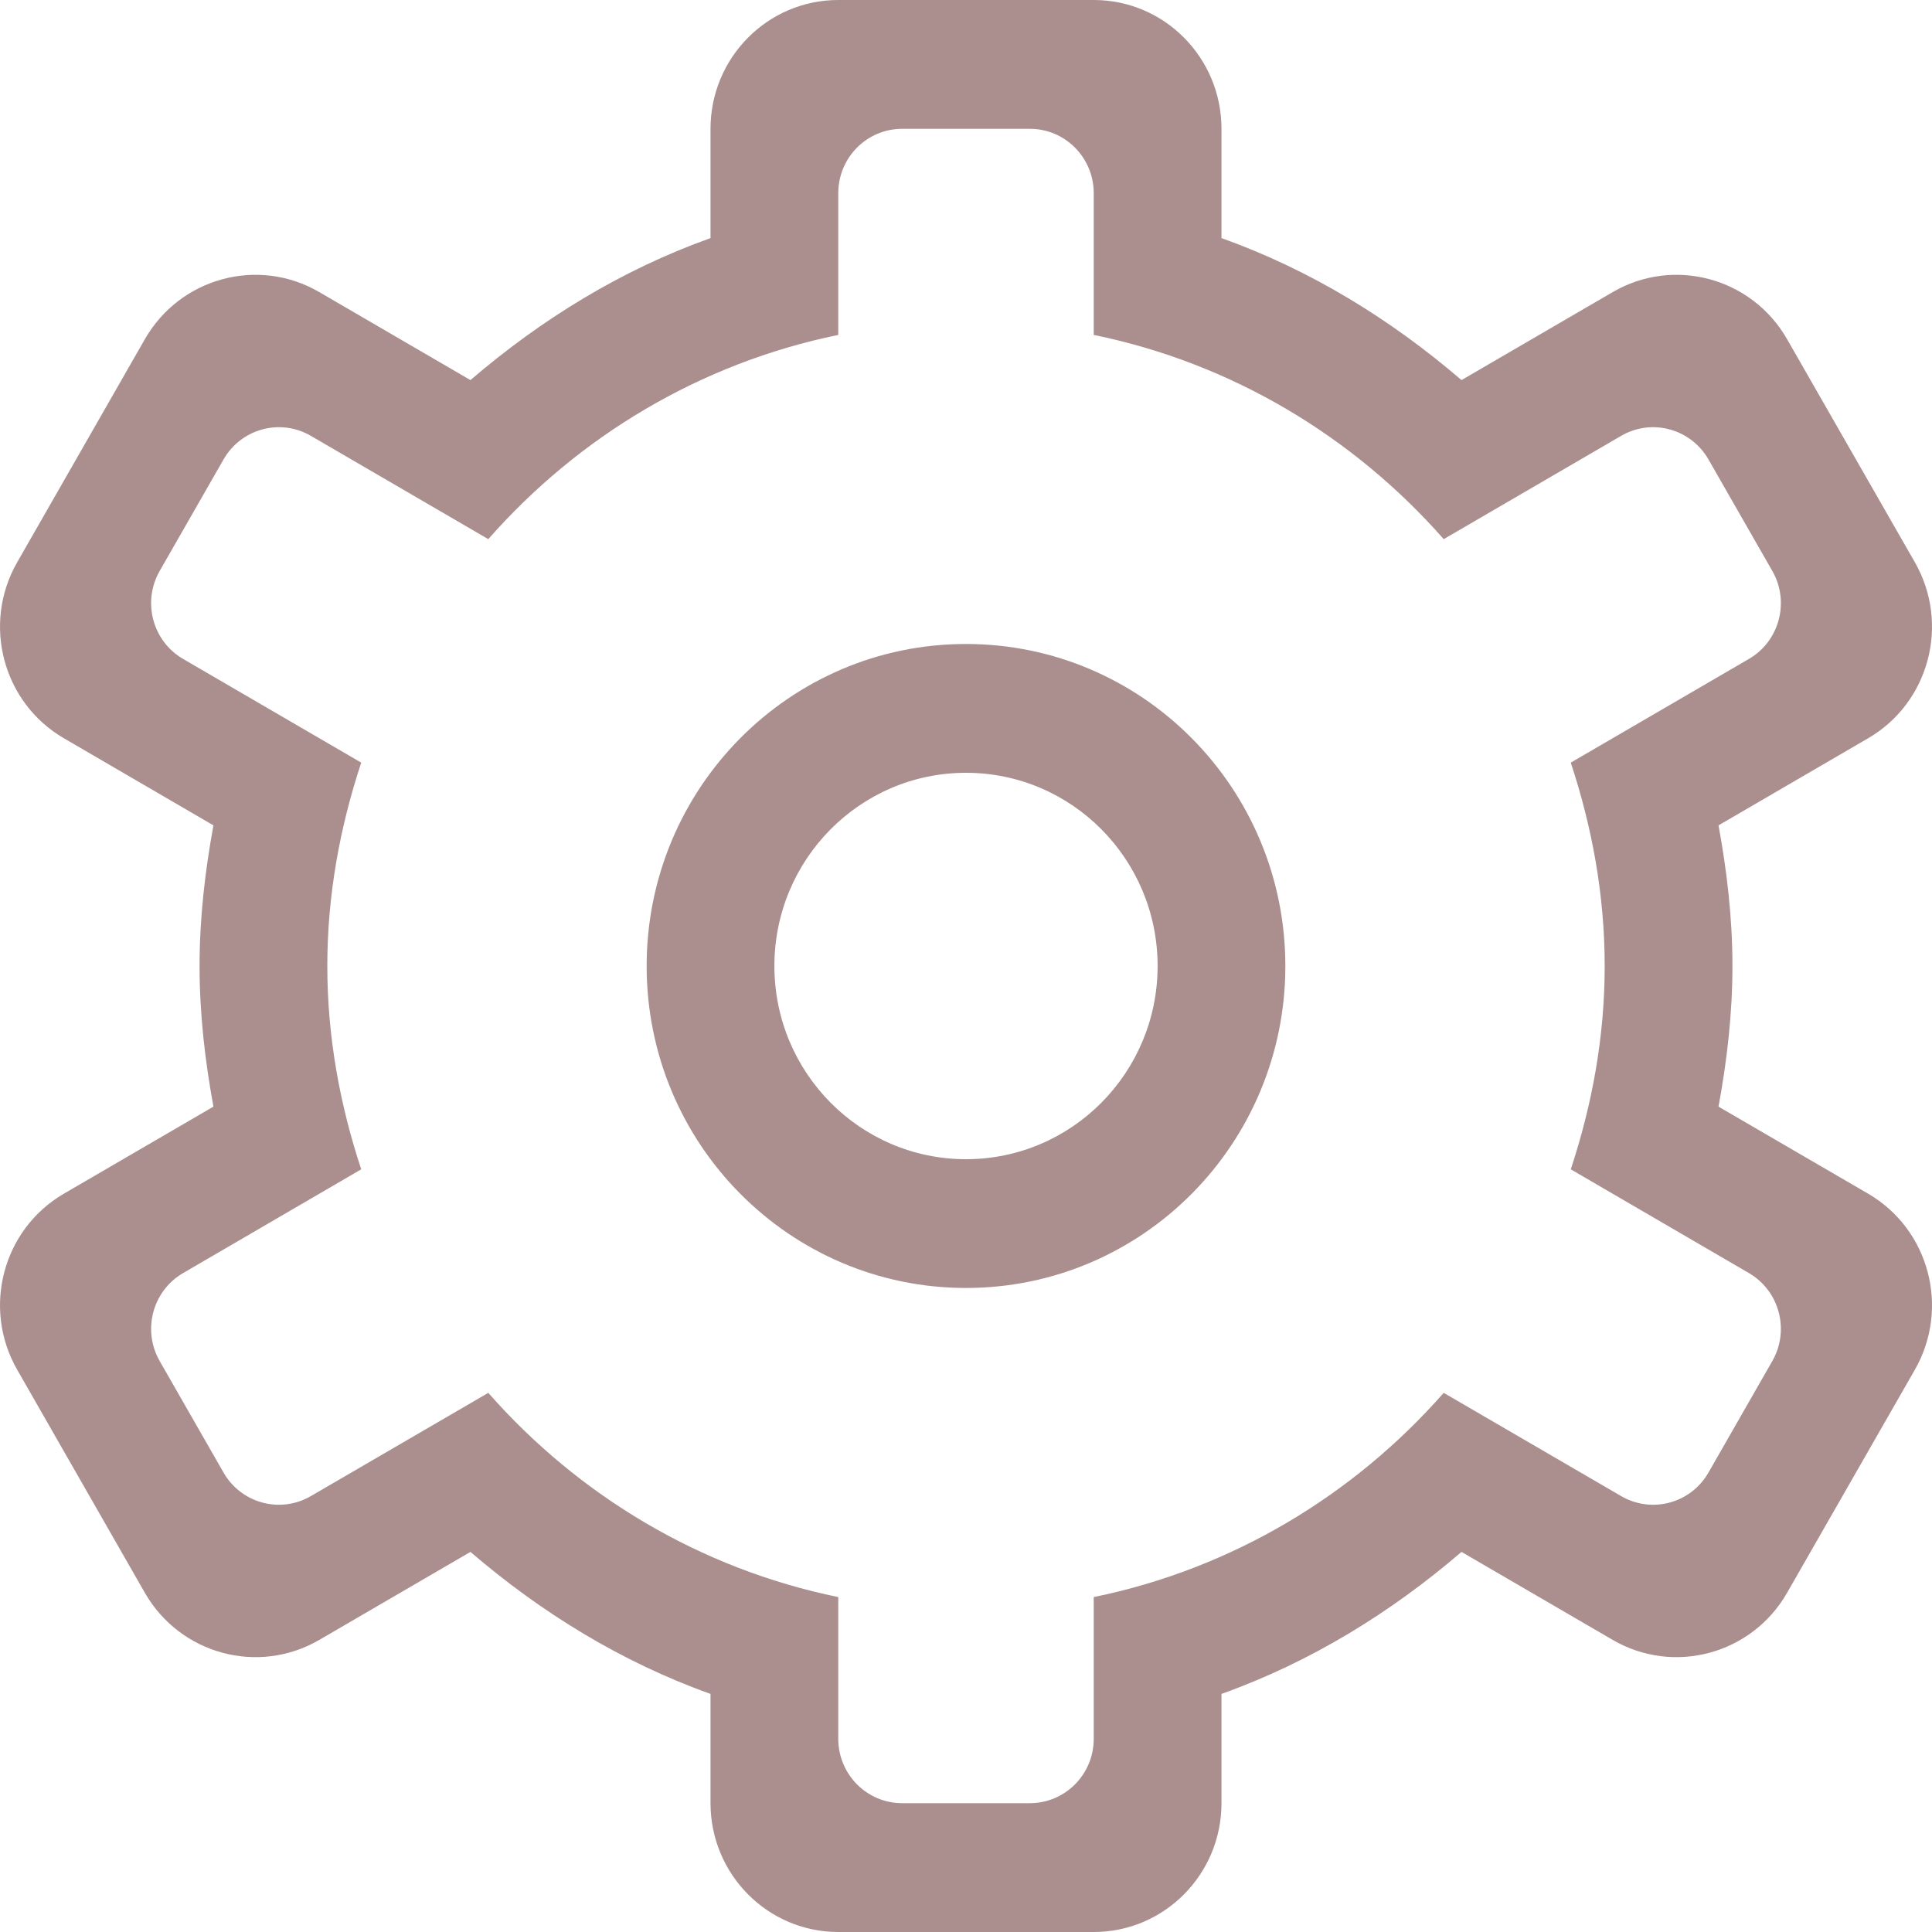 <svg width="34" height="34" viewBox="0 0 34 34" fill="none" xmlns="http://www.w3.org/2000/svg">
<path opacity="0.6" fill-rule="evenodd" clip-rule="evenodd" d="M32.876 12.992L30.243 14.525C30.391 15.329 30.488 16.152 30.488 17C30.488 17.848 30.391 18.67 30.243 19.475L32.876 21.007C33.951 21.633 34.319 23.019 33.699 24.104L31.45 28.03C30.83 29.113 29.455 29.485 28.38 28.859L25.72 27.311C24.478 28.378 23.066 29.249 21.496 29.81V31.733C21.496 32.985 20.49 34 19.248 34H14.752C13.511 34 12.504 32.985 12.504 31.733V29.81C10.934 29.249 9.522 28.378 8.279 27.311L5.62 28.859C4.545 29.485 3.17 29.113 2.549 28.03L0.302 24.104C-0.319 23.019 0.049 21.633 1.124 21.007L3.756 19.475C3.609 18.67 3.512 17.848 3.512 17C3.512 16.152 3.609 15.329 3.756 14.525L1.124 12.992C0.049 12.367 -0.319 10.98 0.302 9.896L2.549 5.97C3.17 4.886 4.545 4.514 5.62 5.141L8.279 6.689C9.522 5.622 10.934 4.751 12.504 4.19V2.267C12.504 1.015 13.511 0 14.752 0H19.248C20.49 0 21.496 1.015 21.496 2.267V4.19C23.066 4.751 24.478 5.622 25.72 6.689L28.38 5.141C29.455 4.514 30.83 4.886 31.45 5.97L33.699 9.896C34.319 10.98 33.951 12.367 32.876 12.992ZM31.19 10.048L30.066 8.085C29.755 7.543 29.068 7.357 28.53 7.67L25.407 9.488C23.822 7.685 21.68 6.392 19.248 5.894V3.4C19.248 2.774 18.745 2.267 18.124 2.267H15.876C15.255 2.267 14.752 2.774 14.752 3.4V5.894C12.32 6.392 10.178 7.685 8.593 9.488L5.47 7.67C4.932 7.357 4.245 7.543 3.934 8.085L2.81 10.048C2.5 10.59 2.684 11.284 3.222 11.596L6.357 13.421C5.984 14.549 5.76 15.746 5.76 17C5.76 18.254 5.984 19.451 6.357 20.578L3.222 22.404C2.684 22.717 2.5 23.41 2.81 23.952L3.934 25.915C4.245 26.457 4.932 26.642 5.47 26.329L8.593 24.512C10.178 26.315 12.32 27.608 14.752 28.106V30.6C14.752 31.226 15.255 31.733 15.876 31.733H18.124C18.745 31.733 19.248 31.226 19.248 30.6V28.106C21.68 27.608 23.822 26.315 25.407 24.512L28.53 26.329C29.068 26.642 29.755 26.457 30.066 25.915L31.19 23.952C31.5 23.41 31.316 22.717 30.778 22.404L27.643 20.578C28.016 19.451 28.24 18.254 28.24 17C28.24 15.746 28.016 14.549 27.643 13.421L30.778 11.596C31.316 11.284 31.5 10.59 31.19 10.048ZM17 22.666C13.896 22.666 11.38 20.13 11.38 17C11.38 13.87 13.896 11.333 17 11.333C20.104 11.333 22.62 13.87 22.62 17C22.62 20.13 20.104 22.666 17 22.666ZM17 13.6C15.138 13.6 13.628 15.122 13.628 17C13.628 18.878 15.138 20.4 17 20.4C18.862 20.4 20.372 18.878 20.372 17C20.372 15.122 18.862 13.6 17 13.6Z" fill="#744343"/>
</svg>
